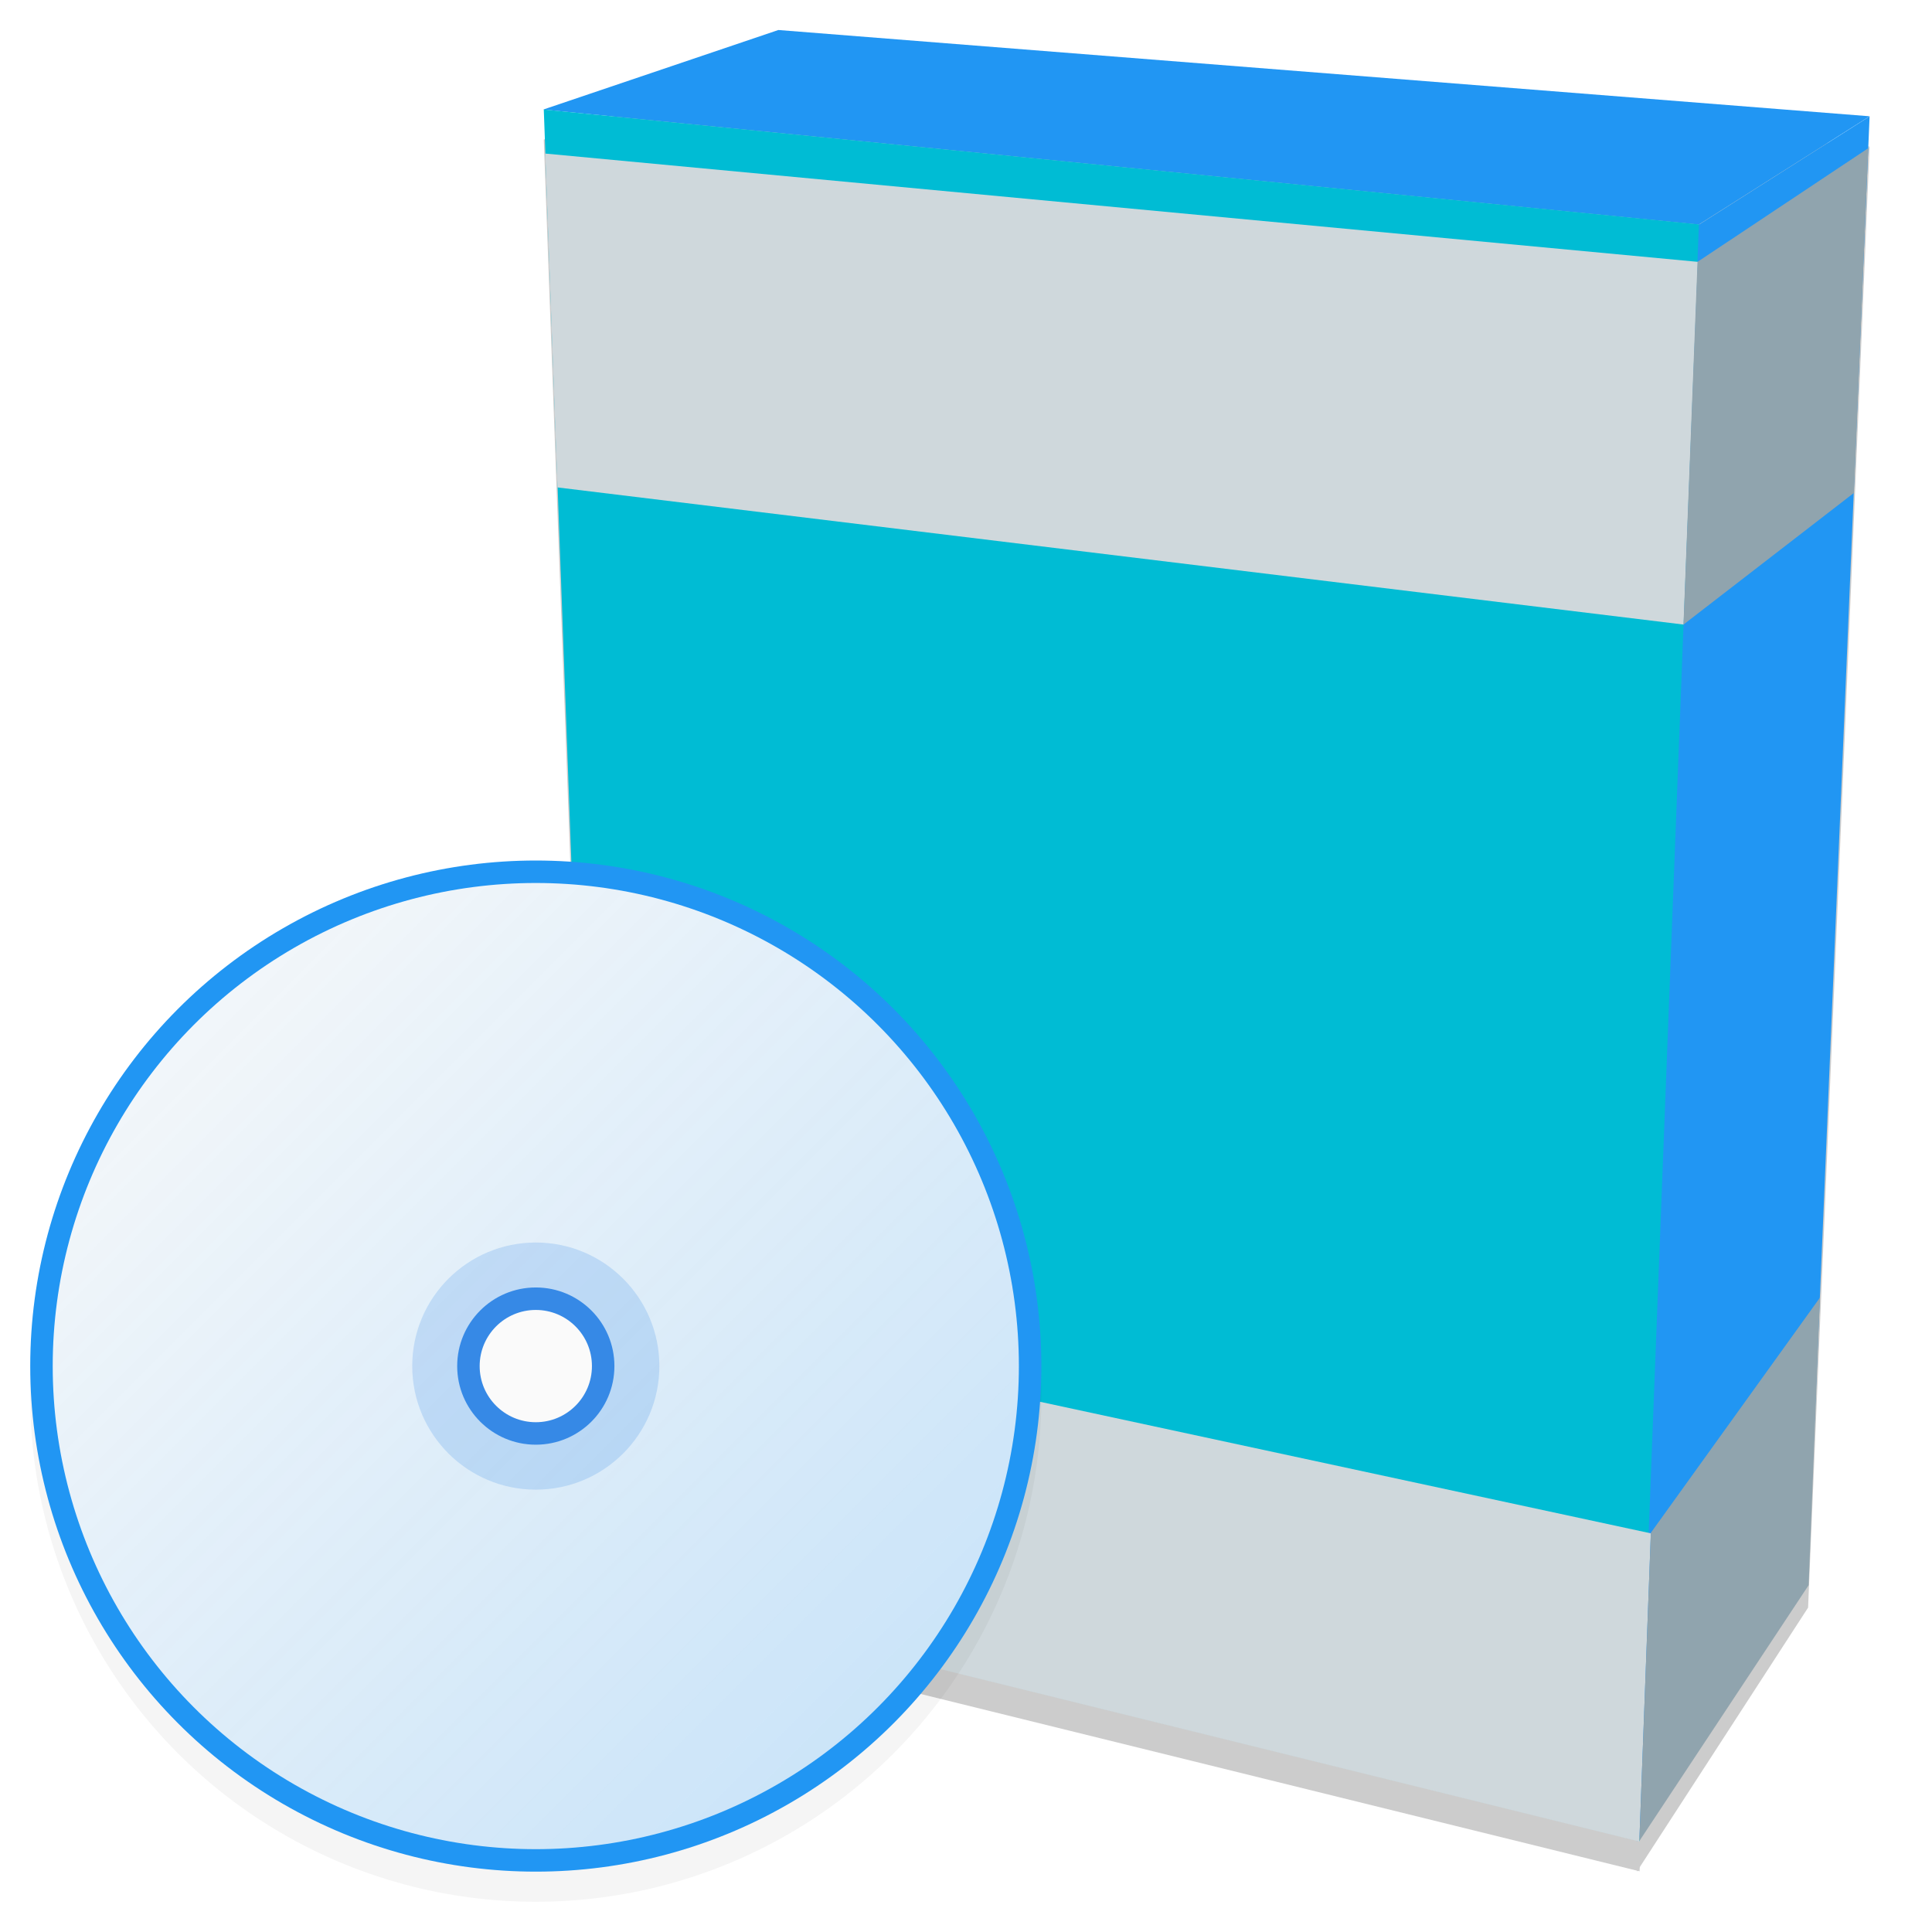 <?xml version="1.0" encoding="UTF-8" standalone="no"?>
<!-- Created with Inkscape (http://www.inkscape.org/) -->

<svg
   xmlns:dc="http://purl.org/dc/elements/1.1/"
   xmlns:cc="http://creativecommons.org/ns#"
   xmlns:rdf="http://www.w3.org/1999/02/22-rdf-syntax-ns#"
   xmlns:svg="http://www.w3.org/2000/svg"
   xmlns="http://www.w3.org/2000/svg"
   xmlns:xlink="http://www.w3.org/1999/xlink"
   xmlns:sodipodi="http://sodipodi.sourceforge.net/DTD/sodipodi-0.dtd"
   xmlns:inkscape="http://www.inkscape.org/namespaces/inkscape"
   width="64"
   height="64"
   viewBox="0 0 16.933 16.933"
   version="1.1"
   id="svg8"
   inkscape:version="0.92.4 (5da689c313, 2019-01-14)"
   sodipodi:docname="synaptic.svg"
   inkscape:export-filename="/home/john/Github/gui-art/drafts/synaptic-revision.svg.png"
   inkscape:export-xdpi="384"
   inkscape:export-ydpi="384">
  <defs
     id="defs2">
    <style
       id="current-color-scheme"
       type="text/css">
   .ColorScheme-Text { color:#5c616c; } .ColorScheme-Highlight { color:#5294e2; } .ColorScheme-ButtonBackground { color:#d3dae3; }
  </style>
    <style
       id="current-color-scheme-3"
       type="text/css">
   .ColorScheme-Text { color:#5c616c; } .ColorScheme-Highlight { color:#5294e2; } .ColorScheme-ButtonBackground { color:#d3dae3; }
  </style>
    <style
       id="style4492"
       type="text/css">
    .str0 {stroke:#4D4948;stroke-width:0.012}
    .str1 {stroke:#838281;stroke-width:0.229;stroke-linecap:round}
    .fil2 {fill:none}
    .fil0 {fill:#4D4948}
    .fil1 {fill:white;fill-rule:nonzero}
  </style>
    <style
       type="text/css"
       id="style4492-1">
    .str0 {stroke:#4D4948;stroke-width:0.222}
    .str1 {stroke:#00923F;stroke-width:0.887}
    .str2 {stroke:#E77817;stroke-width:0.887;stroke-linecap:round}
    .fil2 {fill:none}
    .fil0 {fill:#4D4948}
    .fil1 {fill:#B6DDC7}
  </style>
    <style
       type="text/css"
       id="current-color-scheme-6">
   .ColorScheme-Text { color:#5c616c; } .ColorScheme-Highlight { color:#5294e2; } .ColorScheme-ButtonBackground { color:#d3dae3; }
  </style>
    <style
       type="text/css"
       id="current-color-scheme-0">
   .ColorScheme-Text { color:#5c616c; } .ColorScheme-Highlight { color:#5294e2; } .ColorScheme-ButtonBackground { color:#d3dae3; }
  </style>
    <style
       type="text/css"
       id="current-color-scheme-3-6">
   .ColorScheme-Text { color:#5c616c; } .ColorScheme-Highlight { color:#5294e2; } .ColorScheme-ButtonBackground { color:#d3dae3; }
  </style>
    <style
       type="text/css"
       id="style4492-15">
    .str0 {stroke:#4D4948;stroke-width:0.012}
    .str1 {stroke:#838281;stroke-width:0.229;stroke-linecap:round}
    .fil2 {fill:none}
    .fil0 {fill:#4D4948}
    .fil1 {fill:white;fill-rule:nonzero}
  </style>
    <style
       id="style4492-1-54"
       type="text/css">
    .str0 {stroke:#4D4948;stroke-width:0.222}
    .str1 {stroke:#00923F;stroke-width:0.887}
    .str2 {stroke:#E77817;stroke-width:0.887;stroke-linecap:round}
    .fil2 {fill:none}
    .fil0 {fill:#4D4948}
    .fil1 {fill:#B6DDC7}
  </style>
    <style
       id="current-color-scheme-6-7"
       type="text/css">
   .ColorScheme-Text { color:#5c616c; } .ColorScheme-Highlight { color:#5294e2; } .ColorScheme-ButtonBackground { color:#d3dae3; }
  </style>
    <style
       type="text/css"
       id="current-color-scheme-67">
   .ColorScheme-Text { color:#5c616c; } .ColorScheme-Highlight { color:#5294e2; } .ColorScheme-ButtonBackground { color:#d3dae3; }
  </style>
    <style
       type="text/css"
       id="current-color-scheme-3-5">
   .ColorScheme-Text { color:#5c616c; } .ColorScheme-Highlight { color:#5294e2; } .ColorScheme-ButtonBackground { color:#d3dae3; }
  </style>
    <style
       type="text/css"
       id="style4492-3">
    .str0 {stroke:#4D4948;stroke-width:0.012}
    .str1 {stroke:#838281;stroke-width:0.229;stroke-linecap:round}
    .fil2 {fill:none}
    .fil0 {fill:#4D4948}
    .fil1 {fill:white;fill-rule:nonzero}
  </style>
    <style
       id="style4492-1-5"
       type="text/css">
    .str0 {stroke:#4D4948;stroke-width:0.222}
    .str1 {stroke:#00923F;stroke-width:0.887}
    .str2 {stroke:#E77817;stroke-width:0.887;stroke-linecap:round}
    .fil2 {fill:none}
    .fil0 {fill:#4D4948}
    .fil1 {fill:#B6DDC7}
  </style>
    <style
       id="current-color-scheme-6-6"
       type="text/css">
   .ColorScheme-Text { color:#5c616c; } .ColorScheme-Highlight { color:#5294e2; } .ColorScheme-ButtonBackground { color:#d3dae3; }
  </style>
    <linearGradient
       id="linearGradient5028"
       inkscape:collect="always">
      <stop
         id="stop5024"
         offset="0"
         style="stop-color:#fafafa;stop-opacity:1" />
      <stop
         id="stop5026"
         offset="1"
         style="stop-color:#fafafa;stop-opacity:0.75" />
    </linearGradient>
    <linearGradient
       gradientTransform="matrix(0.744,0,0,0.744,-15.957,76.196)"
       gradientUnits="userSpaceOnUse"
       y2="295.676"
       x2="33.436"
       y1="284.301"
       x1="22.062"
       id="linearGradient5030"
       xlink:href="#linearGradient5028"
       inkscape:collect="always" />
    <filter
       inkscape:collect="always"
       style="color-interpolation-filters:sRGB"
       id="filter6359"
       x="-0.012"
       width="1.024"
       y="-0.012"
       height="1.024">
      <feGaussianBlur
         inkscape:collect="always"
         stdDeviation="0.044"
         id="feGaussianBlur6361" />
    </filter>
    <filter
       inkscape:collect="always"
       style="color-interpolation-filters:sRGB"
       id="filter4712"
       x="-0.014"
       width="1.028"
       y="-0.01"
       height="1.021">
      <feGaussianBlur
         inkscape:collect="always"
         stdDeviation="0.069"
         id="feGaussianBlur4714" />
    </filter>
  </defs>
  <sodipodi:namedview
     id="base"
     pagecolor="#ffffff"
     bordercolor="#666666"
     borderopacity="1.0"
     inkscape:pageopacity="0.0"
     inkscape:pageshadow="2"
     inkscape:zoom="8.046875"
     inkscape:cx="32"
     inkscape:cy="32"
     inkscape:document-units="mm"
     inkscape:current-layer="layer1"
     showgrid="false"
     units="px"
     inkscape:window-width="1362"
     inkscape:window-height="695"
     inkscape:window-x="0"
     inkscape:window-y="0"
     inkscape:window-maximized="1" />
  <g
     inkscape:label="Layer 1"
     inkscape:groupmode="layer"
     id="layer1"
     transform="translate(0,-280.067)">
    <g
       id="g4655-3"
       style="fill:#000000;filter:url(#filter4712);opacity:0.2"
       transform="translate(0.003,-4.3333333e-5)">
      <path
         inkscape:connector-curvature="0"
         id="path4127-6"
         style="fill:#000000;fill-rule:evenodd;stroke-width:0.064"
         d="m 16.382,281.352 -1.496,0.948 -10.127,-1.008 2.06,-0.697 9.563,0.756 z"
         inkscape:export-ydpi="69"
         sodipodi:nodetypes="ccccc"
         inkscape:export-filename="/home/leandro/Área de Trabalho/box.png"
         inkscape:export-xdpi="69" />
      <path
         inkscape:connector-curvature="0"
         id="path4129-7"
         style="fill:#000000;fill-rule:evenodd;stroke-width:0.064"
         d="m 5.237,294.216 9.13,2.252 0.534,-14.168 -10.138,-1.008 0.474,12.924 z"
         inkscape:export-ydpi="69"
         sodipodi:nodetypes="ccccc"
         inkscape:export-filename="/home/leandro/Área de Trabalho/box.png"
         inkscape:export-xdpi="69" />
      <path
         sodipodi:nodetypes="ccccc"
         inkscape:connector-curvature="0"
         id="path4131-5"
         d="m 14.343,296.471 1.501,-2.314 0.539,-12.805 -1.496,0.949 z"
         style="fill:#000000;fill-rule:evenodd;stroke-width:0.064" />
    </g>
    <g
       id="layer9"
       inkscape:label="status"
       style="display:inline"
       transform="matrix(0.265,0,0,0.265,-97.435,323.204)" />
    <g
       id="layer1-3"
       inkscape:label="places"
       style="display:inline"
       transform="matrix(0.265,0,0,0.265,-33.671,159.957)" />
    <g
       id="layer14"
       inkscape:label="mimetypes"
       style="display:inline"
       transform="matrix(0.265,0,0,0.265,-97.435,323.204)" />
    <g
       id="layer15"
       inkscape:label="emblems"
       style="display:inline"
       transform="matrix(0.265,0,0,0.265,-97.435,323.204)" />
    <g
       id="g71291"
       inkscape:label="emotes"
       style="display:inline"
       transform="matrix(0.265,0,0,0.265,-97.435,323.204)" />
    <g
       id="layer2"
       inkscape:label="categories"
       style="display:inline"
       transform="matrix(0.265,0,0,0.265,-33.671,199.644)" />
    <g
       id="layer12"
       inkscape:label="actions"
       style="display:inline"
       transform="matrix(0.265,0,0,0.265,-97.435,323.204)" />
    <g
       id="layer9-6"
       inkscape:label="status"
       style="display:inline"
       transform="matrix(0.265,0,0,0.265,-61.381,321.574)" />
    <g
       id="layer1-7"
       inkscape:label="places"
       style="display:inline"
       transform="matrix(0.265,0,0,0.265,2.384,158.327)" />
    <g
       id="layer14-5"
       inkscape:label="mimetypes"
       style="display:inline"
       transform="matrix(0.265,0,0,0.265,-61.381,321.574)" />
    <g
       id="layer15-3"
       inkscape:label="emblems"
       style="display:inline"
       transform="matrix(0.265,0,0,0.265,-61.381,321.574)" />
    <g
       id="g71291-5"
       inkscape:label="emotes"
       style="display:inline"
       transform="matrix(0.265,0,0,0.265,-61.381,321.574)" />
    <g
       id="layer2-6"
       inkscape:label="categories"
       style="display:inline"
       transform="matrix(0.265,0,0,0.265,2.384,198.014)" />
    <g
       id="layer12-2"
       inkscape:label="actions"
       style="display:inline"
       transform="matrix(0.265,0,0,0.265,-61.381,321.574)" />
    <g
       transform="matrix(0.265,0,0,0.265,-110.482,303.187)"
       style="display:inline"
       inkscape:label="status"
       id="layer9-61" />
    <g
       transform="matrix(0.265,0,0,0.265,-46.718,139.939)"
       style="display:inline"
       inkscape:label="places"
       id="layer1-8" />
    <g
       transform="matrix(0.265,0,0,0.265,-110.482,303.187)"
       style="display:inline"
       inkscape:label="mimetypes"
       id="layer14-7" />
    <g
       transform="matrix(0.265,0,0,0.265,-110.482,303.187)"
       style="display:inline"
       inkscape:label="emblems"
       id="layer15-9" />
    <g
       transform="matrix(0.265,0,0,0.265,-110.482,303.187)"
       style="display:inline"
       inkscape:label="emotes"
       id="g71291-2" />
    <g
       transform="matrix(0.265,0,0,0.265,-46.718,179.627)"
       style="display:inline"
       inkscape:label="categories"
       id="layer2-0" />
    <g
       transform="matrix(0.265,0,0,0.265,-110.482,303.187)"
       style="display:inline"
       inkscape:label="actions"
       id="layer12-23" />
    <g
       id="layer9-4"
       inkscape:label="status"
       style="display:inline"
       transform="matrix(0.837,0,0,0.837,-280.274,411.721)" />
    <g
       id="layer1-3-9"
       inkscape:label="places"
       style="display:inline"
       transform="matrix(0.837,0,0,0.837,-78.539,-104.755)" />
    <g
       id="layer14-2"
       inkscape:label="mimetypes"
       style="display:inline"
       transform="matrix(0.837,0,0,0.837,-280.274,411.721)" />
    <g
       id="layer15-0"
       inkscape:label="emblems"
       style="display:inline"
       transform="matrix(0.837,0,0,0.837,-280.274,411.721)" />
    <g
       id="g71291-6"
       inkscape:label="emotes"
       style="display:inline"
       transform="matrix(0.837,0,0,0.837,-280.274,411.721)" />
    <g
       id="layer2-8"
       inkscape:label="categories"
       style="display:inline"
       transform="matrix(0.837,0,0,0.837,-78.539,20.807)" />
    <g
       id="layer12-9"
       inkscape:label="actions"
       style="display:inline"
       transform="matrix(0.837,0,0,0.837,-280.274,411.721)" />
    <g
       id="layer9-6-26"
       inkscape:label="status"
       style="display:inline"
       transform="matrix(0.837,0,0,0.837,-166.207,406.564)" />
    <g
       id="layer1-7-6"
       inkscape:label="places"
       style="display:inline"
       transform="matrix(0.837,0,0,0.837,35.528,-109.912)" />
    <g
       id="layer14-5-4"
       inkscape:label="mimetypes"
       style="display:inline"
       transform="matrix(0.837,0,0,0.837,-166.207,406.564)" />
    <g
       id="layer15-3-9"
       inkscape:label="emblems"
       style="display:inline"
       transform="matrix(0.837,0,0,0.837,-166.207,406.564)" />
    <g
       id="g71291-5-5"
       inkscape:label="emotes"
       style="display:inline"
       transform="matrix(0.837,0,0,0.837,-166.207,406.564)" />
    <g
       id="layer2-6-0"
       inkscape:label="categories"
       style="display:inline"
       transform="matrix(0.837,0,0,0.837,35.528,15.65)" />
    <g
       id="layer12-2-4"
       inkscape:label="actions"
       style="display:inline"
       transform="matrix(0.837,0,0,0.837,-166.207,406.564)" />
    <g
       transform="matrix(0.837,0,0,0.837,-321.552,348.392)"
       style="display:inline"
       inkscape:label="status"
       id="layer9-61-87" />
    <g
       transform="matrix(0.837,0,0,0.837,-119.817,-168.084)"
       style="display:inline"
       inkscape:label="places"
       id="layer1-8-1" />
    <g
       transform="matrix(0.837,0,0,0.837,-321.552,348.392)"
       style="display:inline"
       inkscape:label="mimetypes"
       id="layer14-7-72" />
    <g
       transform="matrix(0.837,0,0,0.837,-321.552,348.392)"
       style="display:inline"
       inkscape:label="emblems"
       id="layer15-9-7" />
    <g
       transform="matrix(0.837,0,0,0.837,-321.552,348.392)"
       style="display:inline"
       inkscape:label="emotes"
       id="g71291-2-2" />
    <g
       transform="matrix(0.837,0,0,0.837,-119.817,-42.523)"
       style="display:inline"
       inkscape:label="categories"
       id="layer2-0-2" />
    <g
       transform="matrix(0.837,0,0,0.837,-321.552,348.392)"
       style="display:inline"
       inkscape:label="actions"
       id="layer12-23-6" />
    <g
       id="layer9-2"
       inkscape:label="status"
       style="display:inline"
       transform="matrix(0.837,0,0,0.837,-86.439,314.803)" />
    <g
       id="layer1-6"
       inkscape:label="places"
       style="display:inline"
       transform="matrix(0.837,0,0,0.837,115.296,-201.672)" />
    <g
       id="layer14-1"
       inkscape:label="mimetypes"
       style="display:inline"
       transform="matrix(0.837,0,0,0.837,-86.439,314.803)" />
    <g
       id="layer15-8"
       inkscape:label="emblems"
       style="display:inline"
       transform="matrix(0.837,0,0,0.837,-86.439,314.803)" />
    <g
       id="g71291-7"
       inkscape:label="emotes"
       style="display:inline"
       transform="matrix(0.837,0,0,0.837,-86.439,314.803)" />
    <g
       id="layer2-9"
       inkscape:label="categories"
       style="display:inline"
       transform="matrix(0.837,0,0,0.837,115.296,-76.111)" />
    <g
       id="layer12-20"
       inkscape:label="actions"
       style="display:inline"
       transform="matrix(0.837,0,0,0.837,-86.439,314.803)" />
    <g
       id="layer9-6-2"
       inkscape:label="status"
       style="display:inline"
       transform="matrix(0.837,0,0,0.837,27.628,309.646)" />
    <g
       id="layer1-7-3"
       inkscape:label="places"
       style="display:inline"
       transform="matrix(0.837,0,0,0.837,229.364,-206.829)" />
    <g
       id="layer14-5-7"
       inkscape:label="mimetypes"
       style="display:inline"
       transform="matrix(0.837,0,0,0.837,27.628,309.646)" />
    <g
       id="layer15-3-5"
       inkscape:label="emblems"
       style="display:inline"
       transform="matrix(0.837,0,0,0.837,27.628,309.646)" />
    <g
       id="g71291-5-9"
       inkscape:label="emotes"
       style="display:inline"
       transform="matrix(0.837,0,0,0.837,27.628,309.646)" />
    <g
       id="layer2-6-2"
       inkscape:label="categories"
       style="display:inline"
       transform="matrix(0.837,0,0,0.837,229.364,-81.268)" />
    <g
       id="layer12-2-2"
       inkscape:label="actions"
       style="display:inline"
       transform="matrix(0.837,0,0,0.837,27.628,309.646)" />
    <g
       transform="matrix(0.837,0,0,0.837,-127.717,251.474)"
       style="display:inline"
       inkscape:label="status"
       id="layer9-61-8" />
    <g
       transform="matrix(0.837,0,0,0.837,74.018,-265.001)"
       style="display:inline"
       inkscape:label="places"
       id="layer1-8-9" />
    <g
       transform="matrix(0.837,0,0,0.837,-127.717,251.474)"
       style="display:inline"
       inkscape:label="mimetypes"
       id="layer14-7-7" />
    <g
       transform="matrix(0.837,0,0,0.837,-127.717,251.474)"
       style="display:inline"
       inkscape:label="emblems"
       id="layer15-9-3" />
    <g
       transform="matrix(0.837,0,0,0.837,-127.717,251.474)"
       style="display:inline"
       inkscape:label="emotes"
       id="g71291-2-6" />
    <g
       transform="matrix(0.837,0,0,0.837,74.018,-139.44)"
       style="display:inline"
       inkscape:label="categories"
       id="layer2-0-1" />
    <g
       transform="matrix(0.837,0,0,0.837,-127.717,251.474)"
       style="display:inline"
       inkscape:label="actions"
       id="layer12-23-2" />
    <g
       id="g4710"
       transform="matrix(1,0,0,1,0.003,-0.265)">
      <g
         id="g4655">
        <path
           inkscape:export-xdpi="69"
           inkscape:export-filename="/home/leandro/Área de Trabalho/box.png"
           sodipodi:nodetypes="ccccc"
           inkscape:export-ydpi="69"
           d="m 16.382,281.352 -1.496,0.948 -10.127,-1.008 2.06,-0.697 9.563,0.756 z"
           style="fill:#2196f3;fill-rule:evenodd;stroke-width:0.064"
           id="path4127"
           inkscape:connector-curvature="0" />
        <path
           inkscape:export-xdpi="69"
           inkscape:export-filename="/home/leandro/Área de Trabalho/box.png"
           sodipodi:nodetypes="ccccc"
           inkscape:export-ydpi="69"
           d="m 5.237,294.216 9.13,2.252 0.534,-14.168 -10.138,-1.008 0.474,12.924 z"
           style="fill:#00bcd4;fill-rule:evenodd;stroke-width:0.064"
           id="path4129"
           inkscape:connector-curvature="0" />
        <path
           style="fill:#2196f3;fill-rule:evenodd;stroke-width:0.064"
           d="m 14.343,296.471 1.501,-2.314 0.539,-12.805 -1.496,0.949 z"
           id="path4131"
           inkscape:connector-curvature="0"
           sodipodi:nodetypes="ccccc" />
      </g>
      <path
         inkscape:connector-curvature="0"
         id="path11944"
         style="fill:#cfd8dc;fill-rule:evenodd;stroke-width:0.064"
         d="m 5.148,291.764 0.091,2.457 9.126,2.251 0.101,-2.701 -9.318,-2.007 z"
         inkscape:export-ydpi="69"
         sodipodi:nodetypes="ccccc"
         inkscape:export-filename="/home/leandro/Área de Trabalho/box.png"
         inkscape:export-xdpi="69" />
      <path
         inkscape:connector-curvature="0"
         id="path13913"
         d="m 14.365,296.468 c 0.495,-0.748 0.989,-1.495 1.484,-2.243 0.033,-0.84 0.066,-1.68 0.099,-2.52 -0.494,0.687 -0.988,1.374 -1.482,2.061 -0.034,0.9 -0.067,1.801 -0.101,2.701 z"
         style="fill:#90a4ae;fill-rule:evenodd;stroke-width:0.064" />
      <path
         inkscape:connector-curvature="0"
         id="path9999"
         style="fill:#cfd8dc;fill-rule:evenodd;stroke-width:0.064"
         d="m 4.776,281.678 0.107,2.926 9.87,1.202 0.125,-3.179 -10.101,-0.949 z"
         inkscape:export-ydpi="69"
         sodipodi:nodetypes="cccccc"
         inkscape:export-filename="/home/leandro/Área de Trabalho/box.png"
         inkscape:export-xdpi="69" />
      <path
         inkscape:connector-curvature="0"
         id="path13915"
         d="m 14.752,285.806 c 0.498,-0.385 0.996,-0.769 1.494,-1.154 0.042,-1.007 0.083,-2.014 0.125,-3.021 -0.499,0.332 -0.997,0.664 -1.496,0.996 -0.041,1.059 -0.082,2.119 -0.123,3.179 z"
         style="fill:#90a4ae;fill-rule:evenodd;stroke-width:0.064" />
    </g>
    <ellipse
       style="opacity:0.2;fill:#000000;fill-opacity:1;stroke:none;stroke-width:0.252;stroke-opacity:1;filter:url(#filter6359)"
       id="path4969-5"
       cx="4.696"
       cy="292.304"
       rx="4.431"
       ry="4.431" />
    <ellipse
       style="opacity:1;fill:#2196f3;fill-opacity:1;stroke:none;stroke-width:0.252;stroke-opacity:1"
       id="path4969"
       cx="4.696"
       cy="292.04"
       rx="4.431"
       ry="4.431" />
    <g
       id="g4700">
      <ellipse
         ry="4.234"
         rx="4.234"
         cy="292.04"
         cx="4.696"
         id="path4969-2"
         style="opacity:1;fill:url(#linearGradient5030);fill-opacity:1;stroke:none;stroke-width:0.241;stroke-opacity:1" />
      <ellipse
         ry="1.083"
         rx="1.083"
         cy="292.04"
         cx="4.696"
         id="path4969-2-7-0-9"
         style="opacity:0.2;fill:#3689e6;fill-opacity:1;stroke:none;stroke-width:0.062;stroke-opacity:1" />
      <ellipse
         ry="0.689"
         rx="0.689"
         cy="292.04"
         cx="4.696"
         id="path4969-2-7"
         style="opacity:1;fill:#3689e6;fill-opacity:1;stroke:none;stroke-width:0.039;stroke-opacity:1" />
      <ellipse
         ry="0.492"
         rx="0.492"
         cy="292.04"
         cx="4.696"
         id="path4969-2-7-0"
         style="opacity:1;fill:#fafafa;fill-opacity:1;stroke:none;stroke-width:0.028;stroke-opacity:1" />
    </g>
  </g>
</svg>
